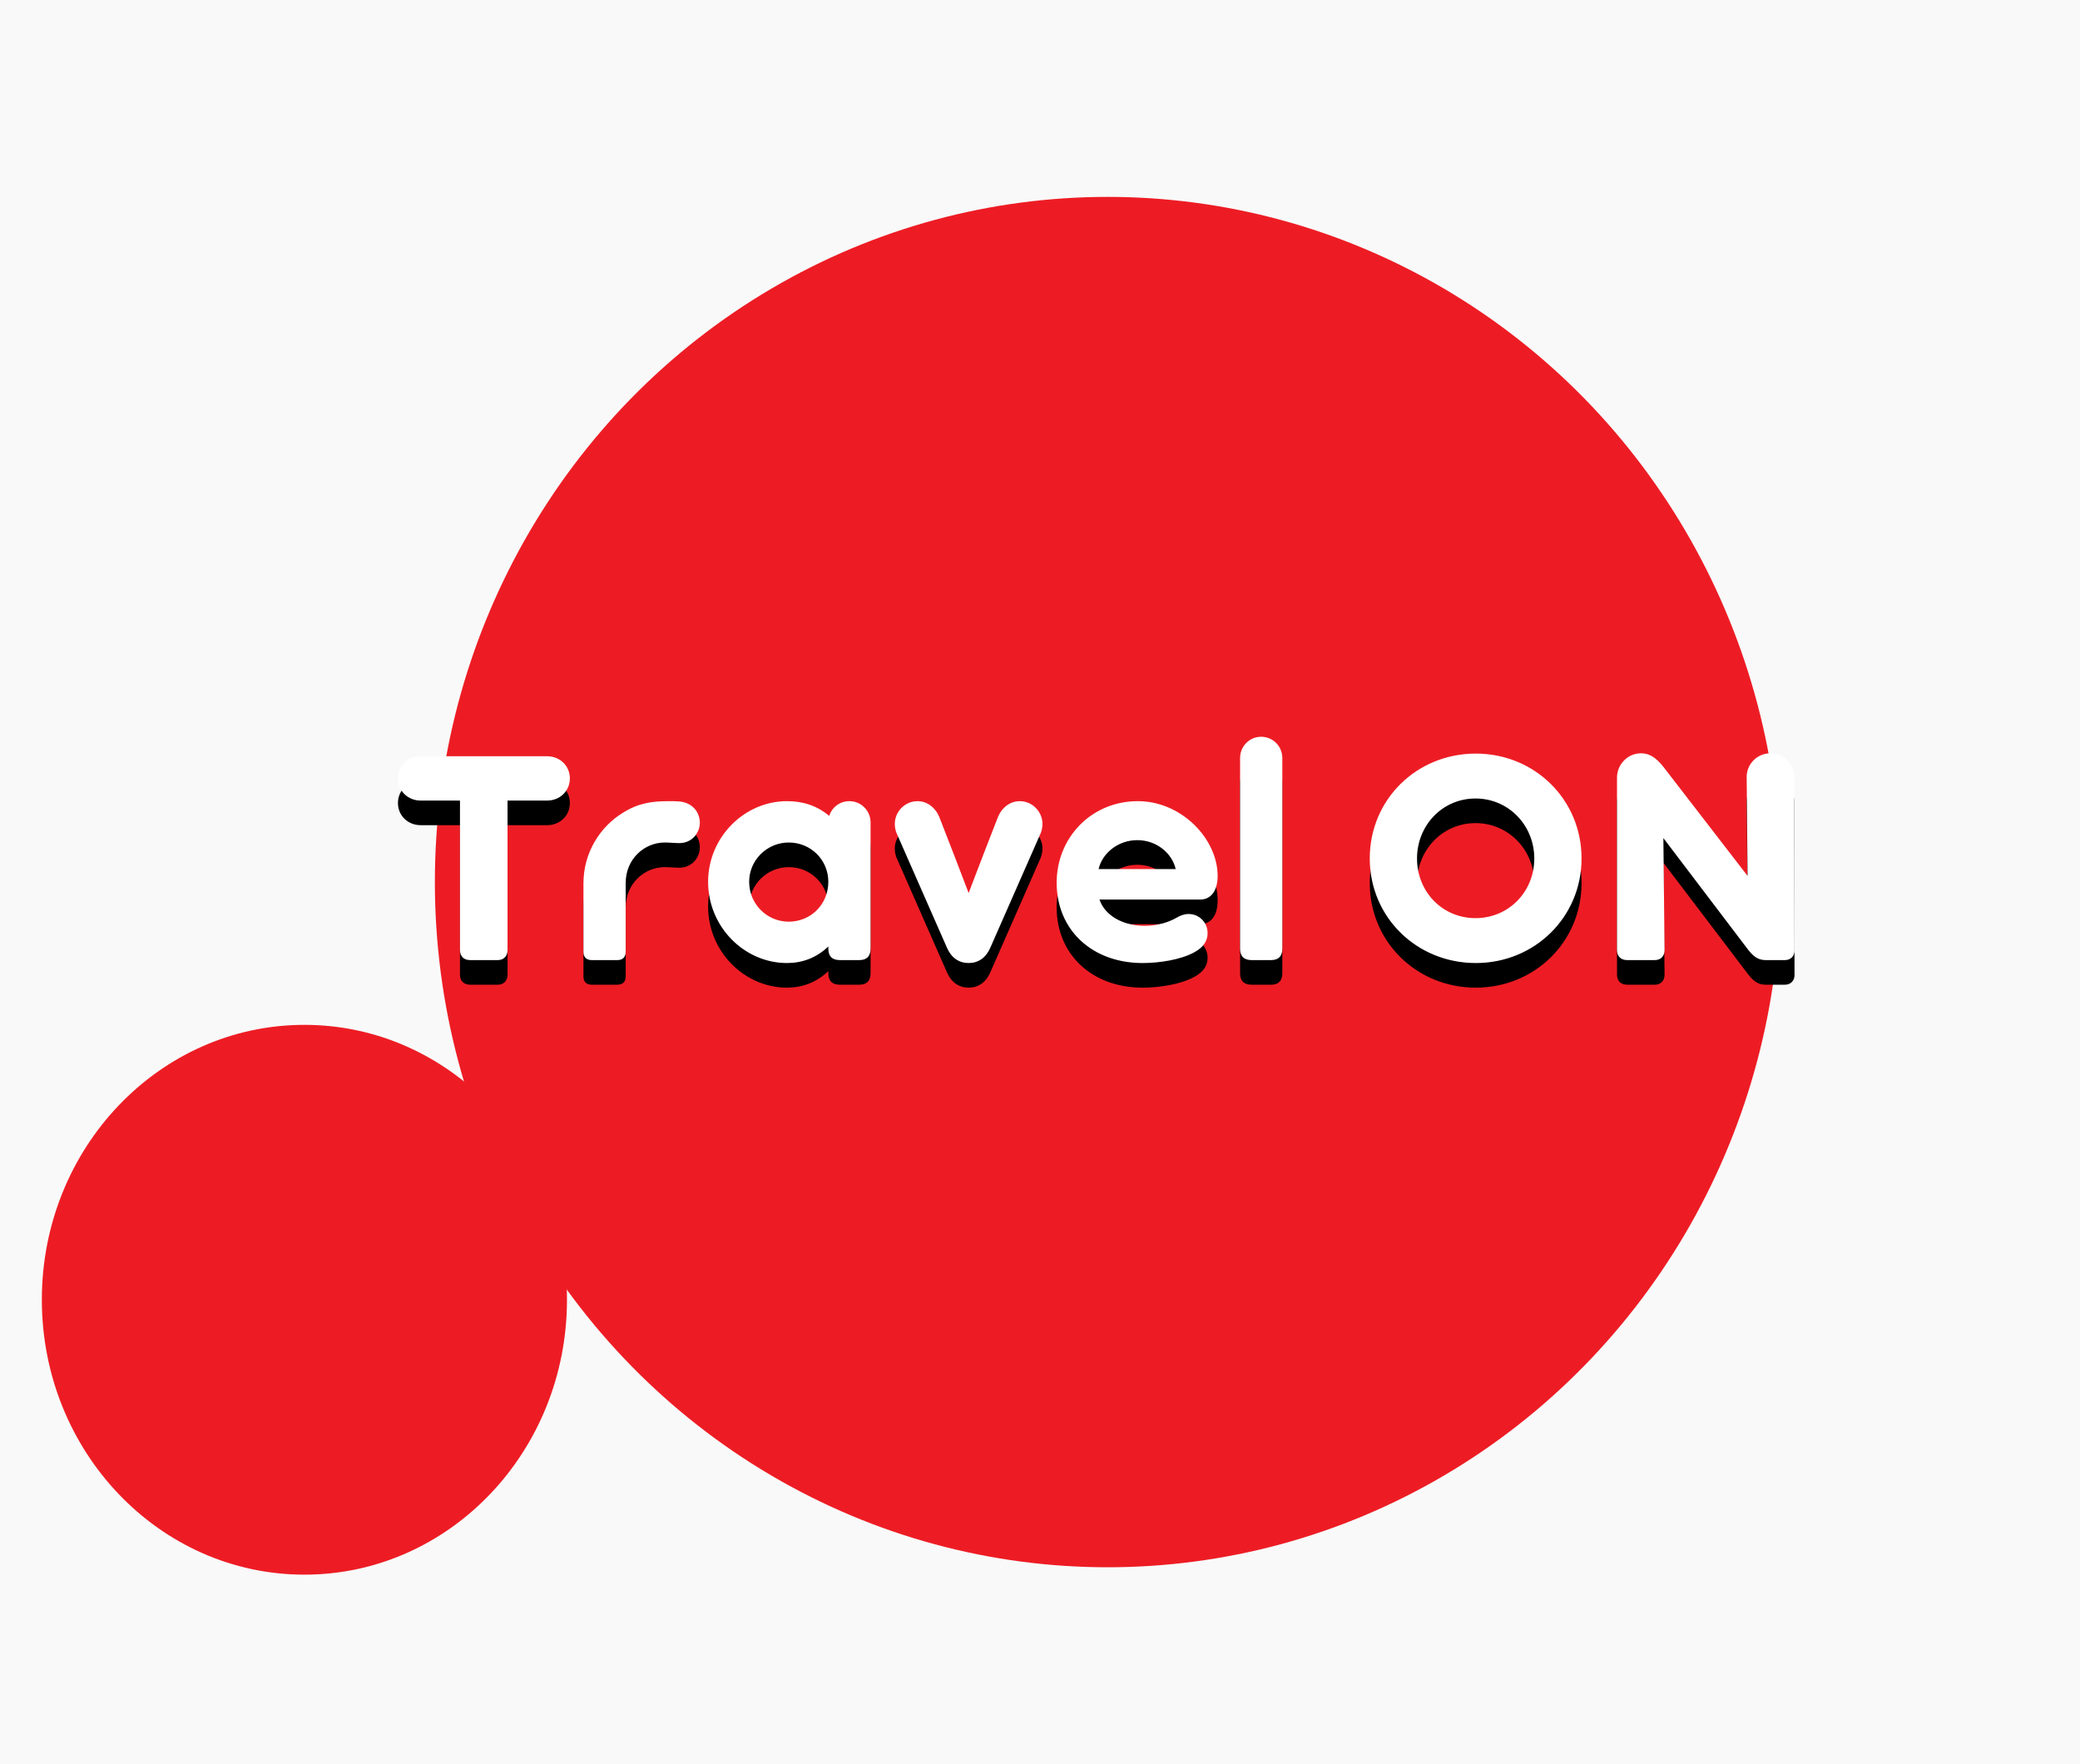<?xml version="1.0" encoding="UTF-8"?>
<svg width="507px" height="430px" viewBox="0 0 507 430" version="1.1" xmlns="http://www.w3.org/2000/svg" xmlns:xlink="http://www.w3.org/1999/xlink">
    <!-- Generator: sketchtool 62 (101010) - https://sketch.com -->
    <title>4D9BF90E-90B7-481B-BDAE-B02FABF15360</title>
    <desc>Created with sketchtool.</desc>
    <defs>
        <rect id="path-1" x="0" y="0" width="507" height="430"></rect>
        <ellipse id="path-3" cx="164" cy="167" rx="164" ry="167"></ellipse>
        <path d="M121.336,234 C122.776,234 123.712,233.064 123.712,231.552 L123.712,195.12 L133.36,195.12 C136.456,195.12 138.904,192.816 138.904,189.72 C138.904,186.624 136.456,184.32 133.36,184.32 L102.544,184.32 C99.448,184.32 97,186.624 97,189.72 C97,192.816 99.448,195.12 102.544,195.12 L112.12,195.12 L112.12,231.552 C112.12,233.064 113.056,234 114.568,234 L121.336,234 Z M150.496,234 C151.792,234 152.512,233.28 152.512,231.984 L152.512,215.208 C152.512,209.376 157.048,205.344 162.016,205.344 C163.384,205.344 164.392,205.488 165.616,205.488 C168.568,205.488 170.584,203.112 170.584,200.52 C170.584,198.36 169.36,196.56 167.416,195.768 C166.192,195.264 164.824,195.264 163.096,195.264 C158.92,195.264 155.68,195.696 151.864,198.072 C146.176,201.528 142.216,207.936 142.216,215.28 L142.216,231.984 C142.216,233.28 142.936,234 144.232,234 L150.496,234 Z M191.824,234.72 C195.496,234.72 198.952,233.496 201.904,230.688 L201.904,231.192 C201.904,233.064 202.84,234 204.712,234 L209.464,234 C211.264,234 212.2,233.064 212.2,231.192 L212.2,200.448 C212.2,197.568 209.896,195.264 207.016,195.264 C204.712,195.264 202.768,196.776 202.12,198.864 C199.168,196.344 195.64,195.264 191.824,195.264 C181.456,195.264 172.6,204.048 172.6,214.92 C172.6,225.936 181.456,234.72 191.824,234.72 Z M192.256,224.64 C187,224.64 182.608,220.392 182.608,214.92 C182.608,209.592 187,205.344 192.256,205.344 C197.656,205.344 201.904,209.592 201.904,214.92 C201.904,220.392 197.656,224.64 192.256,224.64 Z M236.104,234.72 C238.408,234.72 240.28,233.496 241.36,231.048 L253.456,203.544 C253.816,202.824 254.104,201.888 254.104,200.808 C254.104,197.928 251.728,195.264 248.56,195.264 C246.328,195.264 244.168,196.704 243.16,199.368 C240.784,205.488 238.408,211.536 236.104,217.656 C233.8,211.536 231.424,205.488 229.048,199.368 C228.04,196.704 225.88,195.264 223.648,195.264 C220.48,195.264 218.104,197.928 218.104,200.808 C218.104,201.888 218.392,202.824 218.752,203.544 L230.848,231.048 C231.928,233.496 233.8,234.72 236.104,234.72 Z M278.512,234.72 C282.544,234.72 287.872,233.928 291.184,232.056 C293.272,230.904 294.352,229.392 294.352,227.448 C294.352,224.712 292.192,222.768 289.744,222.768 C288.664,222.768 287.728,223.128 286.864,223.632 C285.136,224.64 282.4,225.648 279.016,225.648 C273.688,225.648 269.296,223.128 268,219.24 L292.624,219.24 C294.784,219.24 296.8,217.584 296.8,213.48 C296.8,204.48 288.016,195.264 277.36,195.264 C265.984,195.264 257.56,204.192 257.56,215.136 C257.56,226.656 266.2,234.72 278.512,234.72 Z M286.576,211.824 L267.784,211.824 C268.648,208.008 272.464,204.768 277.216,204.768 C281.968,204.768 285.712,208.008 286.576,211.824 Z M309.832,234 C311.632,234 312.568,233.064 312.568,231.192 L312.568,184.752 C312.568,181.872 310.264,179.568 307.384,179.568 C304.576,179.568 302.272,181.872 302.272,184.752 L302.272,231.192 C302.272,233.064 303.208,234 305.08,234 L309.832,234 Z M359.728,234.72 C374.056,234.72 385.504,223.56 385.504,209.232 C385.504,194.832 374.056,183.672 359.728,183.672 C345.328,183.672 333.88,194.832 333.88,209.232 C333.88,223.56 345.328,234.72 359.728,234.72 Z M359.656,223.776 C351.592,223.776 345.4,217.368 345.4,209.232 C345.4,201.168 351.592,194.616 359.656,194.616 C367.72,194.616 373.984,201.168 373.984,209.232 C373.984,217.368 367.72,223.776 359.656,223.776 Z M403.36,234 C404.8,234 405.736,233.064 405.736,231.552 L405.448,204.264 L426.112,231.48 C427.768,233.64 429.064,234 430.432,234 L435.112,234 C436.552,234 437.416,232.92 437.416,231.696 L437.344,189.36 C437.344,186.192 434.68,183.6 431.512,183.6 C428.344,183.6 425.752,186.192 425.752,189.36 L425.968,213.48 L405.52,186.984 C403.432,184.32 401.776,183.6 399.976,183.6 C396.736,183.6 394.144,186.336 394.144,189.504 L394.144,231.552 C394.144,233.064 395.08,234 396.592,234 L403.36,234 Z" id="path-5"></path>
        <filter x="-2.6%" y="-9.1%" width="105.3%" height="136.3%" filterUnits="objectBoundingBox" id="filter-6">
            <feOffset dx="0" dy="6" in="SourceAlpha" result="shadowOffsetOuter1"></feOffset>
            <feGaussianBlur stdDeviation="2" in="shadowOffsetOuter1" result="shadowBlurOuter1"></feGaussianBlur>
            <feColorMatrix values="0 0 0 0 0   0 0 0 0 0   0 0 0 0 0  0 0 0 0.18 0" type="matrix" in="shadowBlurOuter1"></feColorMatrix>
        </filter>
    </defs>
    <g id="Desktop---Personal/Roaming" stroke="none" stroke-width="1" fill="none" fill-rule="evenodd">
        <g id="Personal/Mobile/Visit_indonesia/landing" transform="translate(-803, -955)">
            <g id="OPENING-Copy-2" transform="translate(0, 955)">
                <g id="img_shop_ola" transform="translate(803, 0)">
                    <mask id="mask-2" fill="white">
                        <use xlink:href="#path-1"></use>
                    </mask>
                    <use id="Rectangle" fill="#F9F9F9" xlink:href="#path-1"></use>
                    <g id="Group-21" mask="url(#mask-2)">
                        <g transform="translate(10, 47)" id="circle">
                            <g transform="translate(212, 168.5) scale(-1, 1) translate(-212, -168.5) ">
                                <ellipse id="Oval-6" fill="#ED1C24" fill-rule="nonzero" cx="359.8" cy="269.786" rx="64" ry="67"></ellipse>
                                <g id="Group-18" transform="translate(0, 0.988)">
                                    <mask id="mask-4" fill="white">
                                        <use xlink:href="#path-3"></use>
                                    </mask>
                                    <use id="Oval-6" fill="#ED1C24" fill-rule="nonzero" xlink:href="#path-3"></use>
                                </g>
                            </g>
                        </g>
                    </g>
                    <g id="TravelON" fill-rule="nonzero" mask="url(#mask-2)">
                        <use fill="black" fill-opacity="1" filter="url(#filter-6)" xlink:href="#path-5"></use>
                        <use fill="#FFFFFF" xlink:href="#path-5"></use>
                    </g>
                </g>
            </g>
        </g>
    </g>
</svg>